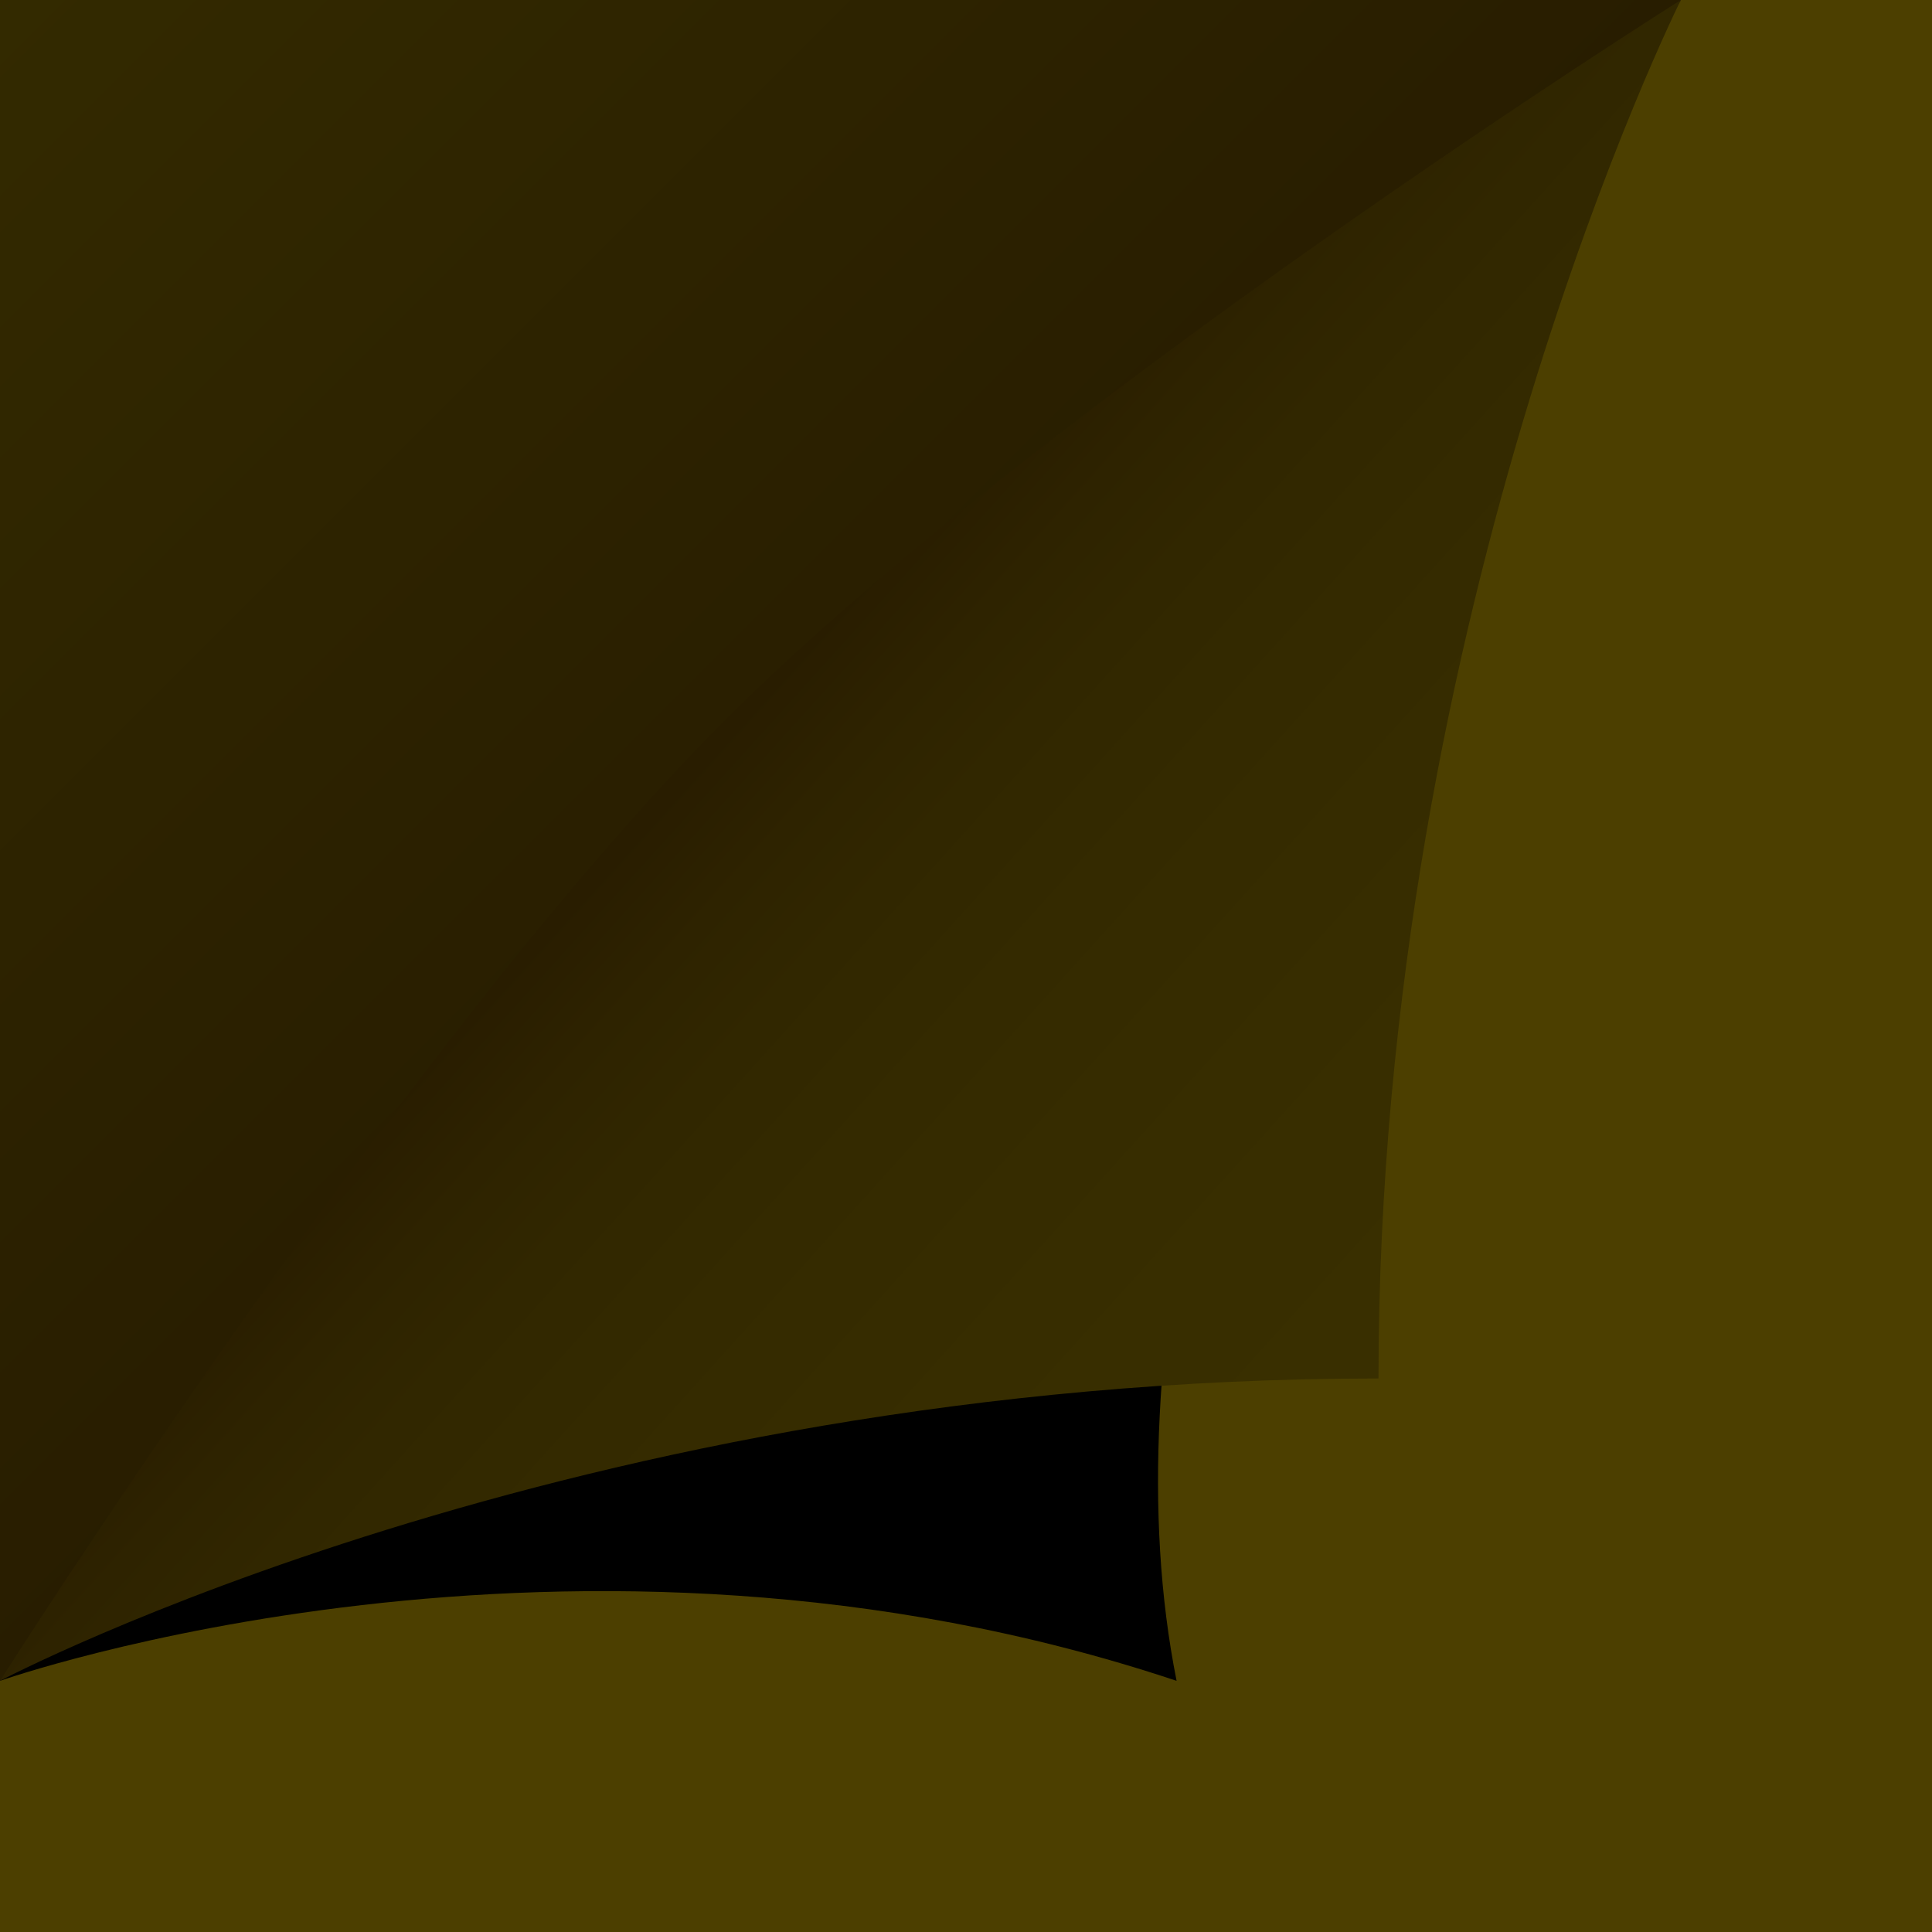 ﻿<svg xmlns='http://www.w3.org/2000/svg'  width='1506' height='1506' viewBox='0 0 200 200'><rect fill='#4C3F00' width='200' height='200'/><defs><linearGradient id='a' gradientUnits='userSpaceOnUse' x1='88' y1='88' x2='0' y2='0'><stop  offset='0' stop-color='#281d00'/><stop  offset='1' stop-color='#332a00'/></linearGradient><linearGradient id='b' gradientUnits='userSpaceOnUse' x1='75' y1='76' x2='168' y2='160'><stop  offset='0' stop-color='#291d00'/><stop  offset='0.09' stop-color='#2e2300'/><stop  offset='0.18' stop-color='#312700'/><stop  offset='0.31' stop-color='#342a00'/><stop  offset='0.44' stop-color='#362c00'/><stop  offset='0.59' stop-color='#382e00'/><stop  offset='0.75' stop-color='#392f00'/><stop  offset='1' stop-color='#3A3000'/></linearGradient><filter id='c' x='0' y='0' width='200%' height='200%'><feGaussianBlur in='SourceGraphic' stdDeviation='12' /></filter></defs><polygon fill='url(#a)' points='0 174 0 0 174 0'/><path fill='#000' fill-opacity='1' filter='url(#c)' d='M121.8 174C59.2 153.1 0 174 0 174s63.5-73.8 87-94c24.4-20.9 87-80 87-80S107.9 104.4 121.8 174z'/><path fill='url(#b)' d='M142.7 142.7C59.2 142.7 0 174 0 174s42-66.3 74.9-99.3S174 0 174 0S142.7 62.6 142.7 142.7z'/></svg>